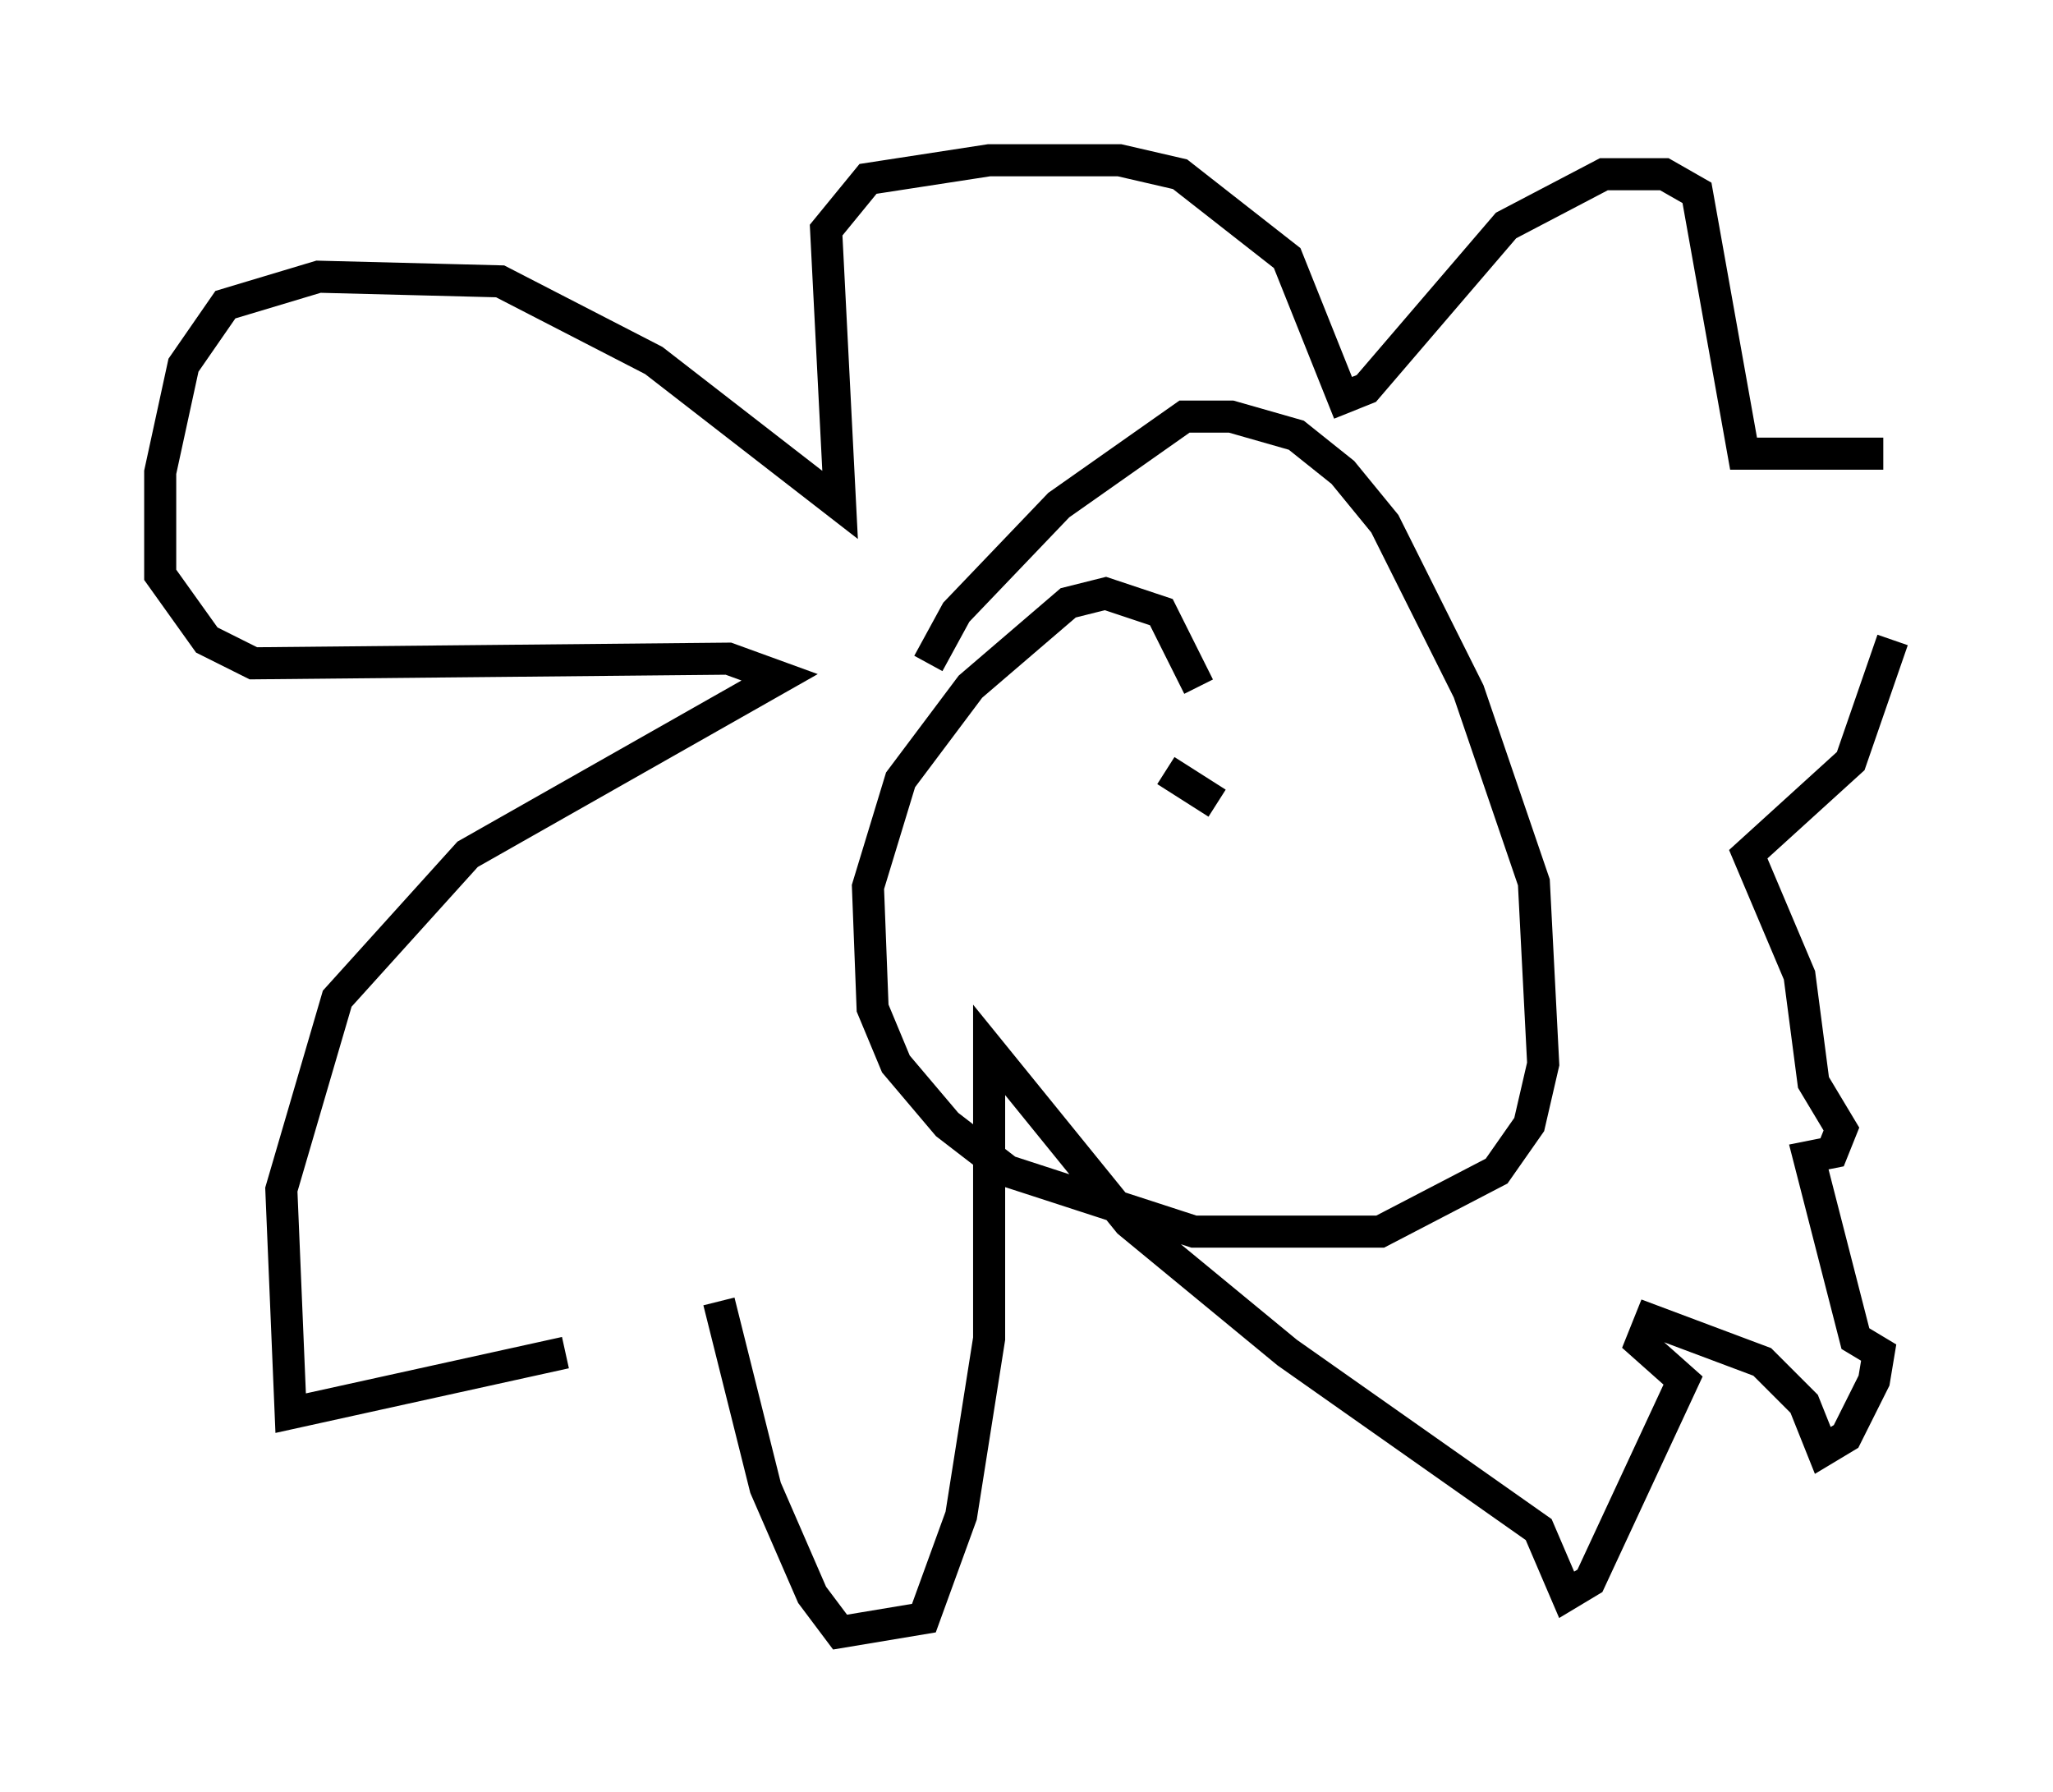 <?xml version="1.0" encoding="utf-8" ?>
<svg baseProfile="full" height="55.899" version="1.1" width="64.033" xmlns="http://www.w3.org/2000/svg" xmlns:ev="http://www.w3.org/2001/xml-events" xmlns:xlink="http://www.w3.org/1999/xlink"><defs /><rect fill="white" height="55.899" width="64.033" x="0" y="0" /><path d="M24.899, 41.894 m-7.263, 0.291 l-8.57, 1.888 -0.291, -6.972 l1.743, -5.955 4.067, -4.503 l9.732, -5.52 -1.598, -0.581 l-14.816, 0.145 -1.453, -0.726 l-1.453, -2.034 0.0, -3.196 l0.726, -3.341 1.307, -1.888 l2.905, -0.872 5.665, 0.145 l4.793, 2.469 5.81, 4.503 l-0.436, -8.57 1.307, -1.598 l3.777, -0.581 4.067, 0.0 l1.888, 0.436 3.341, 2.615 l1.743, 4.358 0.726, -0.291 l4.358, -5.084 3.05, -1.598 l1.888, 0.0 1.017, 0.581 l1.453, 8.134 4.358, 0.0 m0.291, 5.81 l-1.307, 3.777 -3.196, 2.905 l1.598, 3.777 0.436, 3.341 l0.872, 1.453 -0.291, 0.726 l-0.726, 0.145 1.453, 5.665 l0.726, 0.436 -0.145, 0.872 l-0.872, 1.743 -0.726, 0.436 l-0.581, -1.453 -1.307, -1.307 l-3.486, -1.307 -0.291, 0.726 l1.307, 1.162 -2.905, 6.246 l-0.726, 0.436 -0.872, -2.034 l-7.844, -5.52 -4.939, -4.067 l-4.358, -5.374 0.0, 9.006 l-0.872, 5.52 -1.162, 3.196 l-2.615, 0.436 -0.872, -1.162 l-1.453, -3.341 -1.453, -5.81 m14.961, -19.173 l-1.162, -2.324 -1.743, -0.581 l-1.162, 0.291 -3.05, 2.615 l-2.179, 2.905 -1.017, 3.341 l0.145, 3.777 0.726, 1.743 l1.598, 1.888 1.888, 1.453 l5.81, 1.888 5.81, 0.0 l3.631, -1.888 1.017, -1.453 l0.436, -1.888 -0.291, -5.665 l-2.034, -5.955 -2.615, -5.229 l-1.307, -1.598 -1.453, -1.162 l-2.034, -0.581 -1.453, 0.0 l-3.922, 2.76 -3.196, 3.341 l-0.872, 1.598 m7.408, 3.341 l1.598, 1.017 m4.358, -2.615 " fill="none" stroke="black" stroke-width="1" /></svg>